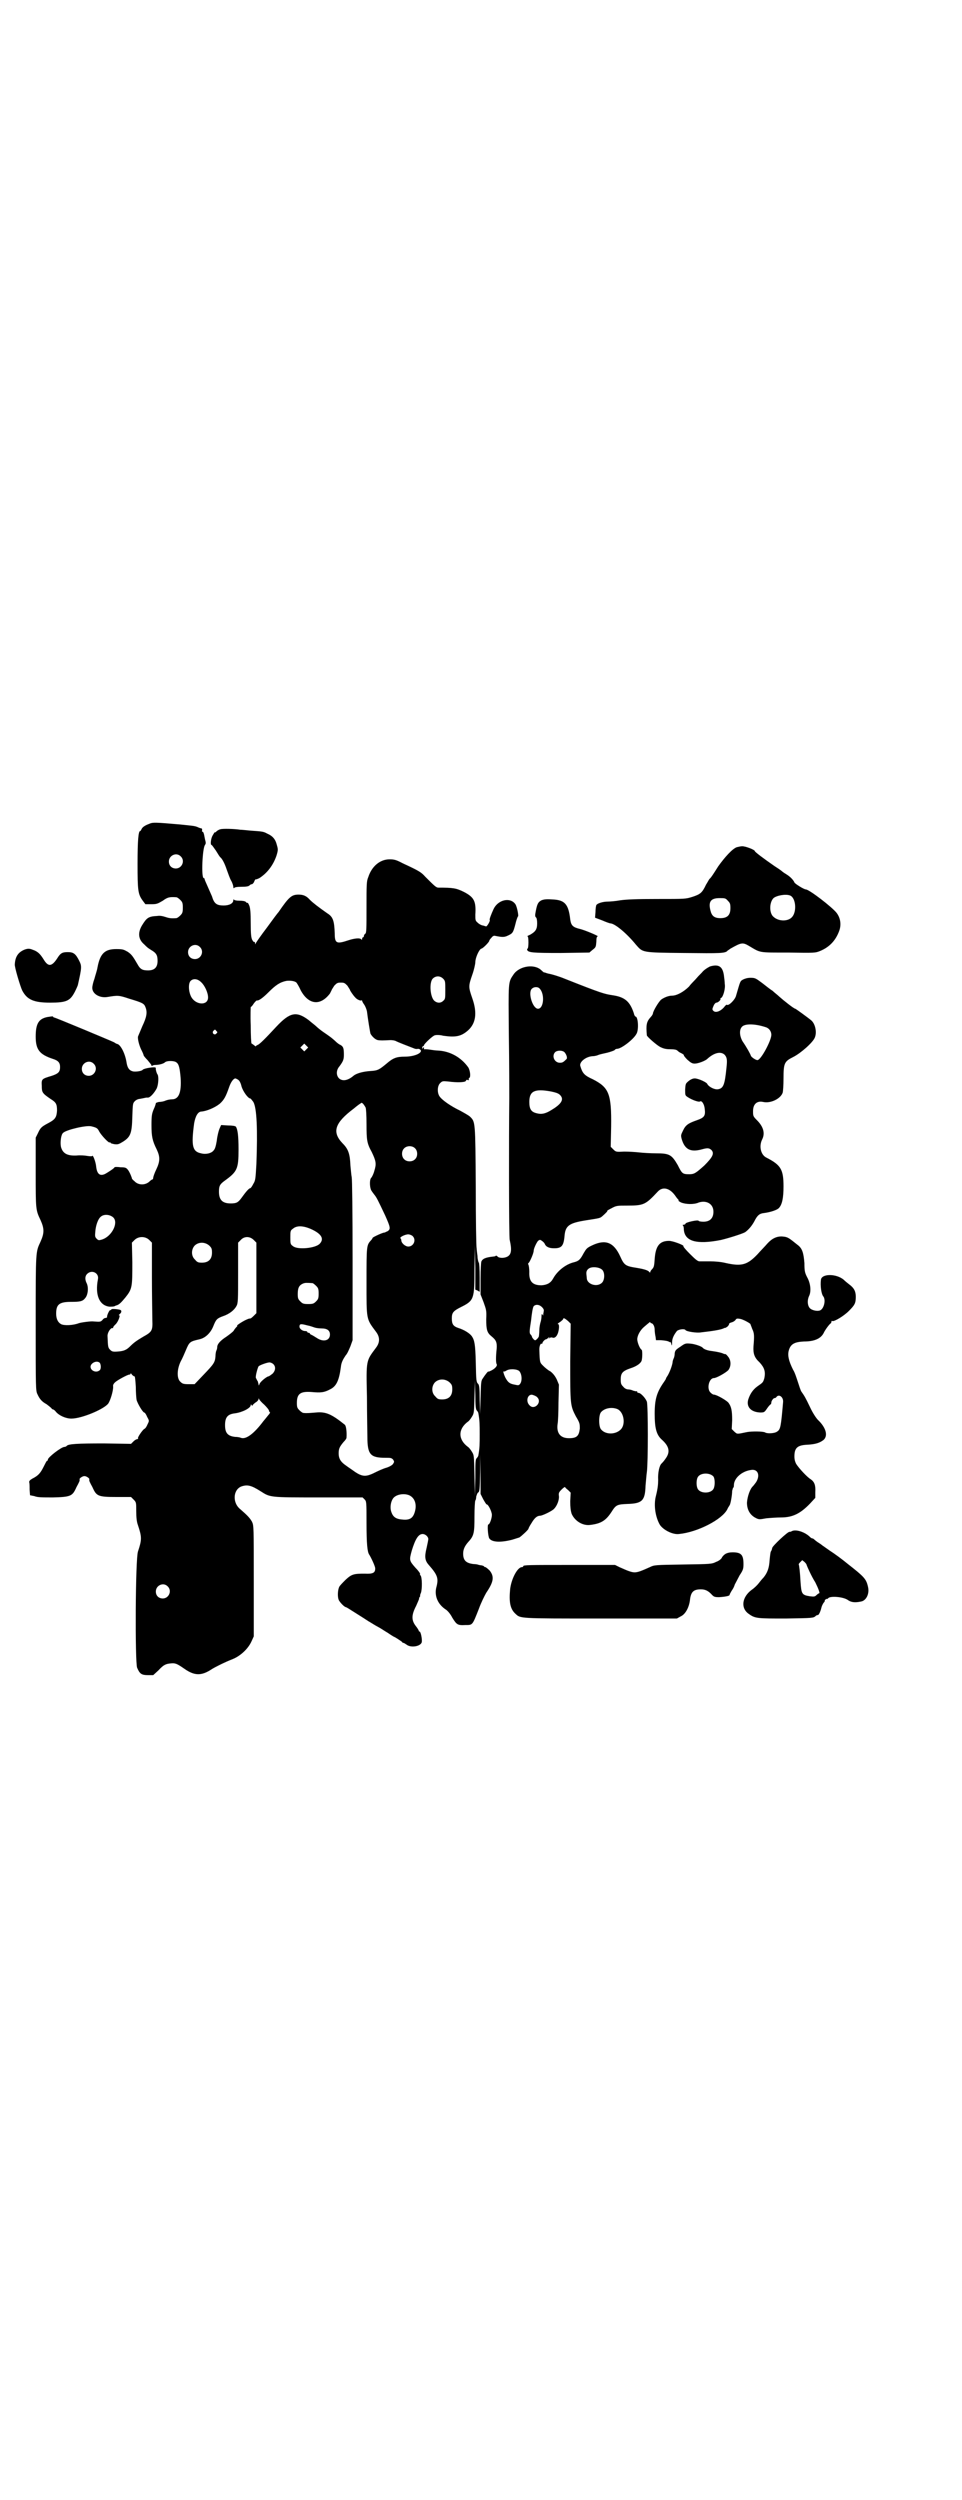 <?xml version="1.0" standalone="no"?>
<!DOCTYPE svg PUBLIC "-//W3C//DTD SVG 20010904//EN"
 "http://www.w3.org/TR/2001/REC-SVG-20010904/DTD/svg10.dtd">
<svg version="1.0" xmlns="http://www.w3.org/2000/svg"
 width="1105pt" height="2870pt" viewBox="0 0 1105 2870"
 preserveAspectRatio="xMidYMid meet">
<g transform="translate(0,2870) scale(0.5,-0.5)"
fill="#000000" stroke="none">
<path d="M344 3849 c-11 -4 -17 -8 -19 -13 -1 -2 -2 -4 -3 -4 -4 0 -6 -21 -6
-75 0 -62 1 -70 12 -85 l6 -8 14 0 c12 0 14 1 26 8 11 8 15 9 31 8 2 0 6 -3 9
-6 5 -5 6 -7 6 -18 0 -11 -1 -13 -6 -18 -3 -3 -7 -6 -9 -6 -12 -1 -17 0 -26 3
-6 2 -12 3 -18 2 -20 -1 -24 -4 -35 -22 -10 -17 -8 -32 5 -43 7 -7 8 -8 16
-13 12 -7 15 -12 15 -25 0 -15 -7 -22 -22 -22 -13 0 -18 3 -24 14 -11 19 -14
23 -23 29 -9 5 -11 6 -26 6 -26 0 -37 -10 -43 -42 -1 -7 -5 -18 -7 -26 -3 -8
-5 -17 -5 -21 0 -14 17 -24 35 -21 24 4 26 4 50 -4 30 -9 34 -11 37 -19 5 -12
3 -23 -7 -44 -4 -10 -9 -21 -10 -24 -1 -6 3 -22 9 -33 2 -4 4 -9 4 -10 0 -1 4
-6 9 -11 5 -6 9 -11 9 -12 0 -2 1 -2 2 -1 0 1 4 2 7 2 9 0 19 3 22 6 4 4 21 4
26 0 6 -4 8 -13 10 -36 2 -33 -4 -49 -20 -49 -4 0 -10 -1 -15 -3 -4 -2 -11 -3
-15 -3 -4 -1 -7 -2 -7 -3 0 -1 -2 -8 -5 -14 -4 -10 -5 -14 -5 -36 0 -26 2 -36
12 -56 8 -17 8 -27 -1 -46 -4 -8 -7 -17 -7 -19 0 -2 -1 -4 -2 -4 -1 0 -4 -2
-7 -5 -10 -9 -26 -8 -34 1 -4 3 -6 6 -6 6 1 0 -5 15 -9 20 -4 5 -6 6 -17 6 -7
1 -13 1 -14 0 0 -2 -14 -11 -21 -15 -12 -6 -19 -1 -21 16 -1 12 -8 29 -9 25
-1 -1 -4 -1 -11 0 -5 1 -17 2 -25 1 -22 -1 -32 5 -36 20 -2 10 0 28 5 32 7 7
53 18 65 15 12 -3 14 -4 18 -12 5 -9 22 -27 24 -25 1 1 2 0 2 -1 0 -1 4 -2 9
-3 8 -1 10 0 20 6 17 11 20 19 21 57 1 30 1 31 6 36 3 3 8 5 11 5 5 1 11 2 15
3 1 0 2 0 4 0 5 0 14 10 20 21 4 9 5 27 2 32 -2 2 -5 13 -4 15 0 4 -28 -1 -30
-4 -2 -3 -14 -5 -22 -4 -9 2 -13 8 -15 19 -3 21 -13 41 -21 44 -2 0 -5 2 -8 4
-6 3 -135 57 -138 57 -1 0 -2 1 -2 2 -1 1 -6 0 -13 -1 -20 -4 -27 -15 -27 -45
0 -30 9 -41 39 -51 13 -4 17 -9 17 -19 0 -11 -4 -15 -19 -20 -23 -7 -24 -7
-23 -23 0 -15 1 -17 20 -30 13 -8 15 -12 15 -27 -1 -15 -4 -20 -19 -28 -17 -9
-19 -11 -25 -24 l-5 -10 0 -79 c0 -86 0 -87 11 -110 9 -20 9 -30 0 -50 -11
-24 -11 -18 -11 -186 0 -150 0 -156 4 -164 5 -11 10 -17 21 -23 4 -3 9 -7 11
-9 1 -2 3 -3 4 -3 1 0 4 -2 7 -6 7 -8 22 -15 35 -15 24 0 76 22 85 35 5 8 11
28 11 38 -1 4 1 7 4 10 5 5 29 18 33 18 2 0 3 1 3 2 0 2 1 1 3 -2 2 -2 4 -4 6
-4 1 0 2 -7 3 -24 0 -12 1 -27 2 -31 3 -9 13 -26 17 -28 2 0 5 -5 7 -10 5 -9
5 -9 1 -17 -2 -5 -5 -10 -8 -11 -5 -4 -15 -19 -14 -21 1 -1 0 -2 -1 -2 -2 0
-6 -2 -9 -5 l-6 -6 -62 1 c-60 0 -83 -1 -86 -6 -1 -1 -3 -2 -5 -2 -7 0 -38
-24 -38 -29 0 -2 -1 -3 -2 -3 -1 0 -4 -6 -8 -14 -7 -14 -12 -20 -26 -27 -5 -3
-7 -5 -7 -8 1 -2 1 -10 1 -17 l1 -13 10 -2 c7 -3 18 -3 43 -3 39 1 44 3 52 20
2 5 6 11 7 14 2 3 2 6 2 7 -2 2 6 8 11 8 5 0 13 -6 11 -8 0 -1 0 -4 2 -7 1 -3
5 -9 7 -14 8 -17 13 -19 53 -19 l34 0 6 -6 c6 -6 6 -7 6 -27 0 -14 1 -24 4
-32 9 -27 9 -33 0 -60 -6 -16 -7 -254 -2 -267 6 -14 10 -17 25 -17 l12 0 12
11 c12 13 17 15 29 16 10 1 14 -1 30 -12 24 -17 40 -17 64 -1 8 5 30 16 48 23
17 7 35 23 43 41 l5 11 0 127 c0 126 0 127 -4 136 -5 9 -11 15 -27 29 -18 14
-17 44 2 52 14 5 23 3 45 -11 22 -14 20 -14 133 -14 l101 0 4 -4 c5 -5 5 -5 5
-55 0 -48 2 -66 6 -72 4 -6 14 -27 14 -32 0 -10 -5 -13 -24 -12 -25 0 -30 -1
-44 -14 -7 -7 -14 -14 -15 -17 -3 -7 -4 -21 -1 -29 2 -5 13 -17 17 -17 0 0 4
-2 7 -4 3 -2 11 -7 19 -12 8 -5 19 -12 25 -16 7 -4 16 -10 22 -13 6 -3 16 -10
23 -14 7 -5 14 -9 14 -9 2 0 18 -11 19 -12 0 -1 1 -2 3 -2 1 0 4 -2 7 -4 10
-8 33 -4 35 6 1 6 -2 23 -5 24 -1 0 -2 1 -2 2 0 1 -3 6 -7 11 -10 13 -10 25 1
46 4 9 7 16 7 17 -1 0 0 2 1 3 1 2 2 3 1 3 0 0 0 3 2 7 3 8 3 36 -1 40 -1 1
-2 3 -1 3 1 1 -4 8 -11 15 -14 16 -14 17 -8 39 8 26 15 38 25 38 6 0 13 -6 13
-12 0 -1 -2 -11 -4 -20 -5 -20 -4 -29 5 -39 21 -24 23 -31 17 -53 -4 -19 4
-38 23 -50 4 -3 10 -10 14 -18 10 -16 12 -18 30 -17 17 0 16 -1 31 37 5 14 13
30 17 37 17 25 19 37 8 51 -4 4 -9 8 -10 8 -2 0 -3 1 -3 2 0 0 -2 1 -5 2 -3 0
-6 1 -7 1 -2 1 -7 2 -12 2 -17 2 -24 8 -24 24 0 10 4 18 12 27 13 14 14 21 14
58 0 19 1 36 2 37 1 1 2 5 2 9 1 3 2 7 4 9 4 2 4 7 5 45 l0 43 1 -45 0 -46 6
-12 c4 -7 7 -12 8 -12 4 0 12 -17 12 -24 0 -8 -5 -22 -8 -22 -3 0 -1 -27 2
-32 6 -9 26 -10 53 -3 6 2 13 4 16 5 5 3 21 18 21 20 0 1 3 7 7 13 7 12 13 17
20 17 5 0 28 11 32 16 7 7 12 21 11 29 -1 7 0 9 6 15 4 4 7 6 8 6 0 -1 3 -4 7
-7 l6 -6 -1 -20 c0 -14 1 -21 3 -28 7 -17 26 -29 44 -26 24 3 35 10 48 30 10
16 13 17 36 18 34 1 41 7 42 42 1 10 2 24 3 31 3 20 3 154 0 162 -3 8 -14 20
-19 20 -2 0 -3 1 -3 2 0 2 -1 2 -1 2 -1 -1 -4 0 -8 1 -4 2 -9 3 -12 3 -3 0 -8
2 -11 6 -5 5 -6 7 -6 17 0 14 4 19 21 25 16 5 25 12 27 18 2 7 2 24 0 25 -4 2
-10 17 -10 24 0 9 7 21 15 28 13 11 15 13 15 11 0 -1 1 -2 2 -2 4 0 8 -7 8
-15 0 -4 1 -12 2 -16 l1 -8 11 0 c13 -1 16 -2 20 -4 1 -1 2 -1 2 0 0 1 1 -1 2
-4 1 -6 2 -5 2 3 0 9 4 17 11 26 4 4 18 6 20 2 2 -3 25 -7 36 -5 27 3 45 6 51
9 2 1 4 2 4 1 0 0 2 1 5 3 3 3 4 5 4 6 -1 1 2 3 6 4 4 1 8 4 9 6 2 3 4 3 10 2
7 -1 23 -10 24 -12 0 -1 2 -5 4 -11 5 -10 5 -16 3 -40 -1 -17 2 -26 14 -37 11
-12 14 -21 11 -36 -3 -10 -3 -10 -16 -19 -11 -8 -17 -18 -21 -30 -5 -17 6 -29
27 -30 9 0 10 0 16 9 4 6 8 10 9 10 0 0 1 2 1 4 0 4 5 10 7 10 2 0 4 1 5 3 6
7 16 -1 15 -12 -5 -58 -6 -63 -14 -68 -5 -4 -22 -5 -27 -2 -4 3 -32 3 -42 1
-24 -5 -22 -5 -29 1 l-6 6 1 20 c0 23 -2 32 -9 41 -6 6 -27 18 -33 18 -2 0 -5
2 -8 5 -9 9 -3 33 8 33 6 0 27 12 33 18 7 9 7 23 -1 32 -3 4 -6 6 -6 5 0 0 -2
0 -4 1 -4 2 -12 4 -26 6 -10 1 -19 4 -22 8 -3 3 -17 8 -27 9 -12 1 -13 1 -24
-7 -11 -7 -12 -9 -13 -15 0 -4 -1 -9 -2 -11 -1 -2 -3 -7 -3 -11 -2 -10 -7 -22
-11 -29 -2 -3 -4 -6 -4 -7 0 -1 -2 -4 -4 -7 -17 -24 -22 -40 -22 -74 0 -33 4
-48 16 -59 18 -16 20 -29 9 -44 -4 -6 -8 -10 -9 -11 -5 -4 -9 -21 -8 -38 0
-10 -1 -20 -5 -36 -6 -22 -1 -50 9 -67 8 -12 30 -23 44 -21 42 4 99 33 111 57
2 5 5 8 5 9 2 1 6 23 6 33 1 4 2 7 2 7 1 0 2 2 2 6 0 16 18 32 39 35 16 3 22
-12 12 -28 -3 -4 -6 -8 -7 -9 -7 -6 -13 -24 -14 -38 0 -15 6 -27 18 -34 9 -5
10 -5 26 -2 10 1 25 2 34 2 26 0 44 8 67 32 l12 13 0 13 c1 16 -2 24 -11 30
-7 4 -26 24 -33 35 -2 4 -4 9 -4 17 0 20 7 26 30 27 18 1 28 4 37 11 11 10 5
29 -13 46 -4 4 -12 16 -18 29 -11 23 -13 26 -20 36 -2 3 -5 13 -8 22 -3 9 -7
22 -11 28 -10 20 -13 33 -10 44 4 15 13 20 35 21 23 0 38 6 45 19 3 7 14 22
17 23 0 0 1 2 1 3 0 2 1 3 2 2 4 -2 26 11 38 23 14 14 16 18 16 33 0 12 -4 20
-15 28 -4 3 -10 8 -13 11 -17 14 -50 14 -52 0 -2 -14 1 -33 5 -38 7 -8 2 -30
-8 -33 -7 -2 -19 1 -23 6 -5 6 -6 18 -1 28 5 11 3 29 -5 43 -5 10 -6 14 -6 32
-2 24 -5 34 -16 42 -20 16 -22 18 -34 19 -13 1 -24 -4 -35 -16 -5 -6 -16 -17
-23 -25 -23 -24 -36 -28 -72 -20 -12 3 -26 4 -37 4 -10 0 -21 0 -24 0 -4 0 -9
4 -22 17 -9 9 -16 17 -15 18 2 2 -24 12 -33 12 -22 0 -31 -12 -33 -42 -1 -16
-2 -19 -6 -23 -2 -2 -4 -5 -4 -6 0 -2 0 -2 -2 -1 -2 4 -11 7 -29 10 -26 4 -29
6 -38 26 -15 33 -34 40 -64 26 -13 -6 -14 -8 -20 -18 -8 -15 -11 -18 -22 -21
-18 -4 -38 -19 -48 -37 -6 -11 -14 -15 -27 -16 -21 0 -29 9 -28 31 0 7 -1 14
-2 16 -1 2 -1 4 0 4 2 0 12 22 12 28 0 5 6 18 10 23 4 3 5 3 9 0 3 -2 6 -5 7
-8 3 -6 10 -9 21 -9 17 0 22 5 24 29 2 23 11 29 48 35 32 5 33 5 38 9 8 7 14
13 12 13 -1 0 4 3 10 6 11 6 13 6 36 6 38 0 42 2 70 32 11 12 27 9 40 -9 2 -3
5 -7 6 -8 2 -1 2 -3 2 -4 -1 0 2 -2 6 -4 10 -4 29 -5 40 0 18 6 34 -3 34 -21
0 -15 -8 -23 -23 -23 -6 0 -11 1 -11 2 -1 3 -28 -3 -30 -6 0 -2 -3 -3 -5 -3
-2 0 -2 -1 -1 -2 1 0 2 -4 2 -9 2 -27 29 -35 85 -24 17 4 49 14 56 18 8 6 15
14 21 25 7 14 12 18 23 19 15 2 29 7 33 11 8 8 11 24 11 50 0 39 -6 49 -39 66
-13 6 -18 26 -10 42 7 14 3 29 -12 44 -9 9 -9 10 -9 21 0 16 9 24 23 21 17 -4
40 7 45 21 1 3 2 18 2 33 0 35 2 39 22 49 18 9 46 34 50 45 5 12 1 31 -8 39
-7 6 -36 27 -37 27 -3 0 -27 19 -37 28 -4 4 -11 9 -15 13 -5 3 -15 11 -24 18
-15 11 -16 12 -27 12 -7 0 -13 -2 -17 -4 -7 -4 -6 -3 -16 -37 -2 -9 -17 -24
-21 -21 -1 1 -4 -2 -7 -6 -8 -9 -19 -13 -24 -8 -3 3 -3 4 0 11 2 5 5 8 7 8 4
0 11 7 9 9 -1 0 0 1 2 2 4 2 10 21 8 32 0 4 -1 13 -2 20 -3 20 -12 26 -32 20
-6 -3 -12 -7 -16 -11 -3 -4 -10 -10 -14 -15 -4 -5 -13 -13 -18 -20 -12 -12
-28 -21 -39 -21 -8 0 -18 -4 -25 -9 -6 -5 -19 -27 -19 -32 0 -1 -2 -5 -5 -8
-10 -11 -11 -18 -9 -42 0 -3 23 -23 31 -27 6 -3 12 -5 22 -5 10 0 15 -1 17 -3
2 -2 6 -5 9 -6 4 -2 6 -4 6 -4 -1 -1 3 -6 8 -11 8 -7 11 -9 17 -9 8 0 23 6 28
10 16 15 32 19 41 10 5 -6 6 -11 4 -29 -4 -40 -7 -48 -20 -50 -8 -1 -21 6 -24
12 -1 4 -21 13 -29 13 -4 0 -9 -2 -14 -6 -7 -6 -7 -6 -8 -19 0 -14 0 -14 6
-18 9 -6 25 -12 28 -10 4 3 10 -6 11 -17 2 -16 -1 -20 -18 -26 -20 -7 -26 -11
-32 -24 -5 -10 -5 -11 -3 -19 7 -24 20 -31 46 -24 14 4 17 3 22 -1 8 -8 3 -17
-16 -36 -19 -17 -23 -20 -34 -20 -16 0 -17 1 -27 21 -14 24 -19 27 -50 27 -12
0 -29 1 -38 2 -9 1 -24 2 -35 2 -18 -1 -19 -1 -25 5 l-6 6 1 46 c1 76 -5 90
-42 109 -20 9 -24 14 -29 31 -2 9 13 21 28 22 6 0 12 2 14 3 2 1 11 3 20 5 8
2 16 5 17 6 1 2 4 3 6 3 9 0 37 21 44 34 6 9 4 40 -2 40 -1 0 -3 3 -4 8 -9 27
-21 37 -49 41 -19 3 -24 4 -110 38 -12 5 -26 9 -30 10 -4 1 -10 2 -12 3 -3 1
-5 2 -5 1 0 0 -3 2 -6 5 -16 16 -51 10 -64 -9 -13 -19 -12 -15 -11 -141 1 -63
1 -128 1 -143 -1 -91 -1 -321 1 -326 5 -22 4 -33 -5 -38 -7 -4 -19 -4 -23 0
-1 2 -3 2 -4 2 0 -1 -3 -2 -6 -2 -18 -2 -24 -5 -27 -11 -1 -2 -2 -19 -2 -40
l0 -36 7 -18 c6 -17 7 -19 6 -39 0 -24 2 -31 12 -39 11 -9 13 -14 12 -29 -2
-18 -2 -32 0 -35 2 -3 -2 -9 -11 -14 -4 -2 -8 -4 -8 -3 0 2 -8 -8 -13 -16 -4
-5 -4 -11 -5 -44 l-1 -38 -1 32 c0 28 -1 34 -3 37 -5 5 -5 6 -6 51 -1 41 -3
50 -9 59 -5 7 -18 15 -31 19 -12 4 -15 9 -15 22 0 13 3 17 21 26 30 15 31 18
31 87 l1 55 1 -51 0 -51 5 -2 5 -3 0 33 c0 20 -1 33 -2 34 -1 1 -3 8 -3 15 -1
7 -2 15 -2 18 -1 3 -2 67 -2 142 -1 150 -1 148 -13 160 -3 3 -14 9 -23 14 -21
10 -43 25 -48 34 -5 9 -4 23 2 29 5 5 6 5 18 4 22 -3 39 -2 41 1 1 2 2 3 3 3
3 -2 5 -1 4 1 -1 1 0 2 1 3 4 2 2 17 -2 24 -17 24 -43 38 -71 39 -3 0 -11 1
-17 2 -6 1 -12 1 -12 1 -1 -1 -2 0 -2 2 0 3 0 4 -2 1 -2 -3 -2 -2 -2 1 0 1 1
3 2 3 1 0 2 1 2 2 0 3 20 22 25 23 3 1 12 1 19 -1 28 -4 41 -2 57 12 18 16 22
40 10 74 -9 26 -9 28 0 54 4 11 7 25 7 29 0 10 9 30 14 31 3 0 18 15 18 18 0
1 2 4 5 7 4 5 6 5 10 4 15 -3 20 -3 28 1 11 5 12 7 17 26 2 9 5 17 6 18 2 0
-2 22 -6 28 -12 17 -40 10 -50 -11 -6 -13 -10 -24 -9 -25 2 -2 -6 -15 -8 -15
-1 0 -4 1 -7 2 -3 0 -9 3 -12 6 -6 5 -6 6 -6 19 2 31 -3 40 -26 52 -18 9 -25
10 -59 10 -5 0 -9 4 -30 25 -9 10 -13 13 -52 31 -15 8 -20 9 -30 9 -22 0 -41
-16 -49 -41 -4 -9 -4 -18 -4 -69 0 -50 0 -59 -3 -61 -2 -1 -3 -4 -3 -5 0 -2
-1 -3 -2 -3 -1 0 -2 -2 -2 -3 0 -3 -1 -3 -2 -2 -2 4 -15 3 -30 -2 -27 -9 -31
-7 -31 16 -1 29 -4 38 -17 46 -20 14 -33 24 -40 31 -8 9 -15 12 -26 12 -16 0
-22 -5 -46 -40 -2 -2 -14 -18 -27 -36 -13 -17 -24 -33 -25 -35 -2 -4 -2 -4 -2
0 0 2 -1 3 -2 2 -1 0 -3 2 -5 6 -2 5 -3 13 -3 38 0 24 -1 33 -3 39 -2 5 -4 8
-4 7 -1 0 -3 0 -4 2 -2 2 -7 3 -15 3 -7 0 -12 1 -13 3 0 1 -1 0 -1 -2 0 -7 -9
-12 -22 -12 -16 0 -22 4 -27 21 -3 7 -8 18 -11 25 -3 7 -6 13 -6 15 0 1 -1 2
-2 2 -6 0 -3 69 3 76 2 3 2 5 1 9 -1 3 -2 9 -3 14 -1 4 -2 7 -3 7 -1 0 -2 1
-2 2 1 3 0 6 -1 6 -1 0 -5 1 -9 3 -7 3 -12 3 -40 6 -57 5 -63 5 -70 2z m71
-75 c11 -10 3 -28 -11 -28 -9 0 -16 6 -16 16 0 14 17 22 27 12z m44 -208 c11
-10 3 -28 -11 -28 -9 0 -16 6 -16 16 0 14 17 22 27 12z m559 -73 c5 -5 5 -7 5
-26 0 -19 0 -21 -5 -25 -6 -6 -15 -5 -21 1 -9 10 -11 41 -3 50 7 7 17 7 24 0z
m-556 -8 c8 -7 16 -24 16 -35 0 -19 -27 -18 -38 0 -7 12 -8 32 -2 38 6 6 16 5
24 -3z m219 -1 c1 -1 6 -9 10 -18 18 -33 45 -36 67 -7 2 4 4 8 4 8 0 1 3 5 6
10 6 6 7 7 15 7 8 0 9 -1 15 -7 3 -5 6 -9 6 -10 0 -1 7 -12 12 -17 4 -5 12 -8
14 -7 1 1 2 0 2 -1 0 -1 2 -5 5 -9 2 -3 5 -10 6 -15 2 -17 7 -47 8 -51 3 -6
11 -14 17 -15 5 -1 12 -1 29 0 5 0 10 -1 12 -2 3 -2 29 -12 42 -17 2 -1 6 -2
9 -1 4 0 6 -2 7 -4 1 -7 -17 -14 -37 -14 -19 0 -27 -3 -42 -16 -17 -14 -20
-16 -37 -17 -16 -1 -32 -5 -39 -11 -13 -11 -25 -13 -33 -6 -7 7 -7 19 1 28 8
11 10 15 10 26 0 15 -1 19 -8 23 -3 1 -8 5 -11 8 -3 3 -7 6 -8 7 -1 1 -9 7
-18 13 -9 6 -17 13 -19 15 -2 2 -10 8 -17 14 -28 21 -43 18 -74 -15 -25 -27
-39 -41 -43 -42 -2 -1 -4 -2 -4 -3 0 -1 -2 0 -4 2 -3 2 -5 4 -6 4 -1 0 -2 19
-2 42 -1 23 0 42 0 42 1 0 4 3 7 8 3 4 6 7 7 7 4 -1 13 5 27 19 16 16 26 23
41 26 8 1 19 0 23 -4z m559 -14 c12 -13 9 -46 -4 -46 -12 0 -23 35 -15 45 5 6
15 6 19 1z m518 -88 c8 -2 14 -9 14 -18 0 -13 -24 -58 -32 -58 -4 0 -14 7 -15
10 -1 4 -10 20 -19 33 -7 12 -8 26 -2 33 6 8 29 8 54 0z m-1261 -9 c3 -3 3 -3
0 -6 -4 -5 -11 1 -7 6 4 4 4 4 7 0z m207 -42 l-5 -5 -4 4 -5 5 4 4 5 5 4 -4 5
-5 -4 -4z m593 -7 c5 -6 7 -14 4 -16 -7 -7 -9 -8 -15 -8 -12 0 -19 15 -11 24
5 5 17 5 22 0z m-1082 -26 c11 -10 3 -28 -11 -28 -9 0 -16 6 -16 16 0 14 17
22 27 12z m332 -37 c3 -2 6 -7 8 -16 4 -12 15 -27 20 -27 1 0 4 -4 7 -8 8 -14
10 -63 7 -143 -2 -33 -2 -37 -7 -45 -3 -6 -6 -10 -7 -10 -3 0 -10 -8 -20 -22
-8 -11 -12 -13 -25 -13 -19 0 -27 8 -27 27 0 13 2 17 13 25 29 21 32 27 32 72
0 31 -2 46 -6 52 -1 2 -9 3 -18 3 l-16 1 -4 -9 c-2 -5 -5 -17 -6 -27 -2 -12
-4 -19 -7 -22 -5 -7 -18 -10 -29 -7 -20 4 -23 17 -16 69 3 17 9 27 17 27 12 1
31 9 42 18 10 9 14 17 21 37 4 12 10 21 15 21 0 0 3 -1 6 -3z m719 -27 c14 -3
19 -5 23 -11 6 -9 -1 -19 -23 -32 -13 -8 -22 -10 -33 -7 -13 3 -17 10 -17 26
0 25 12 31 50 24z m-426 -37 c1 -3 2 -17 2 -38 0 -37 1 -44 12 -64 10 -21 11
-27 6 -43 -2 -8 -6 -15 -7 -16 -4 -3 -4 -19 -1 -27 1 -3 5 -8 8 -12 5 -6 8
-12 25 -48 12 -27 13 -31 5 -36 -3 -1 -6 -3 -7 -3 -2 1 -26 -10 -27 -12 0 -1
-2 -4 -4 -6 -10 -11 -10 -13 -10 -94 0 -90 -1 -85 22 -116 9 -12 9 -24 0 -36
-23 -31 -23 -27 -21 -113 0 -40 1 -81 1 -92 0 -41 7 -48 42 -48 11 0 13 0 17
-4 3 -5 3 -5 0 -10 -2 -3 -9 -7 -16 -9 -7 -2 -18 -7 -26 -11 -22 -11 -30 -10
-53 7 -6 4 -13 9 -17 12 -9 7 -13 14 -13 25 0 11 2 15 11 26 4 4 7 8 7 10 1
14 -1 28 -4 30 -31 25 -44 30 -66 28 -13 -1 -21 -2 -29 -1 -2 0 -6 3 -9 6 -5
5 -6 7 -6 17 0 21 8 27 34 25 21 -2 29 -1 42 6 15 7 21 21 25 51 1 11 5 18 11
27 4 4 8 14 11 21 l5 14 0 183 c0 112 -1 186 -2 191 -1 5 -2 17 -3 27 -1 27
-5 38 -18 51 -25 26 -18 47 26 80 7 6 14 11 16 12 2 3 6 -1 11 -10z m113 -93
c7 -6 7 -19 1 -25 -6 -7 -19 -7 -25 -1 -7 6 -7 19 -1 25 6 7 19 7 25 1z m-693
-159 c13 -12 -3 -44 -26 -51 -7 -2 -8 -2 -12 2 -4 4 -4 6 -3 17 1 13 6 28 12
33 7 7 21 6 29 -1z m457 -28 c21 -10 28 -21 18 -32 -9 -11 -52 -15 -62 -6 -6
4 -6 6 -6 20 0 14 0 16 6 20 9 8 25 7 44 -2z m231 -15 c9 -9 2 -24 -10 -24 -7
0 -16 8 -16 14 0 2 -1 4 -2 5 -3 2 10 9 18 9 3 0 8 -2 10 -4z m-605 -9 l6 -6
0 -80 c0 -44 1 -88 1 -98 1 -24 -1 -27 -21 -38 -15 -9 -21 -13 -30 -22 -8 -8
-14 -11 -28 -12 -12 -1 -14 0 -18 4 -5 5 -5 7 -6 32 0 8 7 18 11 18 1 -1 2 0
2 1 0 2 2 4 5 7 6 5 12 21 9 21 -2 0 -1 1 1 3 5 4 5 9 0 10 -9 2 -19 2 -19 1
0 -1 -1 -2 -3 -2 -2 0 -8 -13 -7 -16 0 -1 -2 -2 -4 -2 -2 0 -5 -2 -7 -5 -4 -4
-5 -4 -20 -3 -5 1 -28 -2 -34 -4 -13 -5 -34 -6 -41 -2 -7 4 -11 12 -11 24 0
21 7 27 34 27 21 0 27 1 33 9 6 7 8 24 3 34 -4 8 -4 16 1 21 11 11 28 2 25
-12 -7 -36 3 -60 26 -63 5 0 10 0 12 1 2 1 4 2 5 2 6 2 10 6 20 18 16 20 16
24 16 81 l-1 45 6 6 c9 9 25 9 34 0z m240 0 l6 -6 0 -26 c0 -33 0 -65 0 -105
l0 -31 -6 -6 c-4 -4 -7 -6 -7 -6 0 0 -4 0 -8 -2 -8 -3 -27 -15 -23 -15 1 0 0
-1 -2 -3 -2 -2 -5 -6 -6 -8 -2 -3 -10 -9 -17 -14 -14 -9 -21 -17 -21 -24 0 -3
-1 -6 -2 -8 -1 -2 -2 -8 -2 -13 -1 -14 -4 -18 -27 -42 l-21 -22 -13 0 c-12 0
-15 1 -19 5 -9 7 -9 28 0 47 4 7 9 19 12 26 8 19 9 20 31 25 14 3 26 15 32 30
6 15 8 18 22 23 15 5 26 14 31 23 4 7 4 13 4 77 l0 69 6 6 c8 9 21 9 30 0z
m-102 -13 c5 -5 6 -7 6 -16 0 -15 -8 -23 -23 -23 -9 0 -11 1 -16 7 -9 8 -9 23
-1 32 9 9 24 9 34 0z m903 -56 c6 -7 5 -23 -1 -29 -11 -11 -34 -4 -35 10 0 3
-1 9 -1 12 0 3 1 7 5 10 7 6 26 4 32 -3z m-666 -30 c1 0 5 -3 8 -6 5 -5 6 -7
6 -18 0 -11 -1 -13 -6 -18 -5 -5 -7 -6 -18 -6 -11 0 -13 1 -18 6 -5 5 -6 7 -6
17 0 14 3 20 12 24 5 2 8 2 22 1z m527 -55 c4 -4 5 -7 4 -10 0 -2 -1 -5 -1 -7
0 -3 0 -3 -2 0 -1 2 -2 1 -2 -4 0 -4 -1 -10 -2 -13 -1 -3 -3 -12 -3 -19 0 -7
-1 -14 -1 -14 0 -1 -2 -4 -4 -6 -4 -4 -5 -4 -8 -1 -2 2 -4 5 -4 6 0 1 -1 3 -3
5 -3 3 -3 7 1 32 2 19 4 30 6 33 5 5 13 4 19 -2z m60 -32 l6 -6 -1 -87 c0 -99
0 -101 13 -126 9 -15 9 -17 9 -28 -2 -17 -7 -22 -25 -22 -20 0 -29 12 -26 33
1 4 2 27 2 49 l1 41 -5 12 c-4 8 -8 13 -14 18 -6 3 -13 9 -17 13 -8 8 -8 7 -9
38 0 8 3 14 5 13 1 -1 2 0 2 1 0 3 6 9 8 9 1 0 3 1 5 3 3 3 4 3 2 0 -1 -3 -1
-3 1 0 2 1 5 2 7 1 5 -2 10 2 13 11 3 10 3 20 0 20 -2 0 0 2 5 5 4 3 7 6 7 7
0 3 4 1 11 -5z m-599 -10 c6 -1 14 -4 17 -5 3 -1 10 -2 16 -2 13 0 19 -5 19
-14 0 -14 -15 -18 -30 -8 -5 3 -11 7 -12 7 -2 1 -4 2 -4 3 0 1 -1 2 -3 2 -2 0
-3 1 -3 2 0 1 -2 2 -5 2 -6 0 -13 5 -13 10 0 7 3 7 18 3z m-478 -85 c4 -2 5
-15 1 -18 -8 -7 -21 -1 -21 8 0 8 13 15 20 10z m400 -4 c6 -6 5 -15 -2 -22 -4
-3 -8 -6 -9 -6 -4 0 -20 -13 -21 -18 -1 -3 -2 -4 -2 -1 0 1 -1 5 -2 8 -2 2 -3
6 -4 7 -2 3 4 24 6 27 3 3 20 9 25 9 3 0 7 -2 9 -4z m565 -16 c6 -7 7 -22 2
-29 -3 -4 -4 -4 -13 -2 -11 2 -15 5 -21 16 -4 8 -6 17 -4 14 1 0 3 0 6 2 7 5
25 4 30 -1z m-160 -26 c5 -5 6 -7 6 -16 0 -15 -8 -23 -23 -23 -9 0 -11 1 -16
7 -9 8 -9 23 -1 32 9 9 24 9 34 0z m62 -64 c2 -2 4 -5 4 -7 3 -17 3 -25 3 -48
0 -23 0 -31 -3 -48 0 -2 -2 -5 -4 -7 -3 -3 -3 -10 -3 -46 l-1 -41 -1 47 c-1
47 -1 47 -6 55 -3 5 -7 10 -9 11 -23 17 -23 41 0 58 2 1 6 6 9 11 5 8 5 9 6
46 l1 38 1 -33 c0 -26 1 -33 3 -36z m140 29 c10 -11 -7 -29 -18 -18 -11 10 -4
29 8 24 3 -1 8 -3 10 -6z m-628 -16 c6 -6 11 -12 11 -14 0 -2 1 -3 2 -3 1 0 0
-2 -1 -4 -2 -2 -8 -10 -14 -17 -21 -28 -40 -43 -52 -38 -2 1 -8 2 -13 2 -17 2
-23 9 -23 27 0 18 6 25 22 27 17 2 37 12 37 19 0 2 1 2 2 0 1 -2 2 -2 2 -1 0
1 3 4 7 7 4 2 7 6 7 8 0 2 0 3 1 0 1 -2 6 -8 12 -13z m811 -10 c16 -7 20 -37
7 -48 -12 -11 -34 -11 -44 1 -6 6 -6 34 0 40 8 9 24 12 37 7z m221 -155 c4 -6
4 -24 -1 -30 -7 -9 -27 -9 -34 0 -5 6 -5 24 0 30 7 9 27 9 35 0z m-699 -43
c13 -6 18 -21 13 -38 -4 -14 -11 -19 -26 -18 -18 1 -25 6 -29 21 -2 9 0 22 6
29 7 8 24 11 36 6z m-555 -209 c11 -10 3 -28 -11 -28 -9 0 -16 6 -16 16 0 14
17 22 27 12z"/>
<path d="M506 3836 c-4 -1 -8 -4 -9 -5 -1 -2 -3 -2 -3 -2 -1 1 -3 -3 -6 -8 -4
-8 -5 -21 -2 -21 1 0 5 -6 10 -13 5 -8 9 -15 11 -16 4 -4 9 -13 14 -28 3 -8 7
-20 10 -25 3 -5 5 -12 5 -14 0 -3 1 -4 2 -3 0 2 7 3 17 3 11 0 16 1 18 3 2 2
4 3 6 3 1 0 4 3 5 6 1 3 3 6 4 5 1 0 4 1 8 3 17 11 31 28 39 51 4 13 4 15 1
25 -3 13 -10 21 -22 26 -9 5 -11 5 -39 7 -10 1 -20 2 -23 2 -13 2 -40 3 -46 1z"/>
<path d="M1693 3795 c-10 -3 -28 -23 -43 -44 -12 -19 -16 -25 -19 -28 -2 -1
-5 -8 -9 -14 -9 -19 -13 -22 -31 -28 -16 -5 -16 -5 -81 -5 -48 0 -71 -1 -85
-3 -11 -2 -24 -3 -29 -3 -11 0 -24 -4 -26 -8 -1 -2 -2 -9 -2 -16 l-1 -13 16
-6 c9 -4 18 -7 19 -7 10 0 37 -22 59 -49 16 -18 12 -18 110 -19 86 -1 96 -1
101 6 1 0 3 2 6 4 25 14 28 15 43 6 27 -16 21 -15 90 -15 61 -1 62 -1 74 4 21
9 35 24 43 46 5 14 3 29 -6 41 -10 13 -63 54 -71 54 -4 0 -25 13 -26 16 -2 5
-9 13 -19 19 -5 3 -9 6 -10 7 -1 1 -8 6 -16 11 -26 18 -46 33 -46 35 0 3 -23
12 -30 11 -2 0 -7 -1 -11 -2z m122 -111 c13 -5 16 -36 5 -49 -9 -11 -31 -11
-43 0 -10 8 -10 33 0 43 7 6 28 10 38 6z m-143 -12 c5 -5 6 -7 6 -17 0 -16 -7
-23 -23 -23 -14 0 -20 5 -23 18 -5 20 1 28 21 28 12 0 14 0 19 -6z"/>
<path d="M1244 3673 c-8 -4 -10 -9 -13 -24 -2 -10 -2 -13 0 -15 2 -1 3 -7 3
-14 0 -14 -4 -19 -16 -26 -5 -2 -8 -4 -6 -4 1 0 2 -4 2 -14 0 -8 -1 -14 -2
-14 -1 0 -1 -1 -1 -3 3 -6 11 -7 77 -7 l66 1 7 6 c8 6 8 7 9 19 0 8 1 12 3 12
5 0 -28 14 -40 17 -17 4 -21 8 -23 22 -4 36 -13 45 -42 46 -13 1 -19 0 -24 -2z"/>
<path d="M57 3560 c-15 -6 -22 -16 -23 -34 -1 -6 13 -52 17 -60 11 -21 26 -28
64 -28 38 0 46 4 57 25 4 8 7 15 7 16 9 40 9 43 3 55 -8 16 -13 20 -26 20 -13
0 -17 -2 -25 -15 -12 -18 -20 -19 -30 -3 -8 13 -13 18 -22 22 -10 4 -13 5 -22
2z"/>
<path d="M1818 2224 c-2 -1 -3 -1 -4 -1 -3 2 -40 -33 -40 -37 -1 -4 -1 -5 -3
-8 -1 -1 -2 -10 -3 -20 -1 -18 -5 -29 -14 -40 -3 -3 -8 -9 -11 -13 -3 -4 -10
-11 -16 -15 -23 -17 -26 -43 -6 -56 14 -10 20 -10 84 -10 62 1 64 1 69 6 1 1
3 2 5 2 2 0 6 8 8 17 1 4 3 8 5 11 2 2 3 4 3 5 -1 0 0 2 2 3 2 1 3 2 3 1 0 -1
1 0 3 2 5 5 33 3 44 -4 8 -6 17 -7 31 -4 12 2 20 18 16 34 -4 18 -9 23 -46 52
-12 10 -31 24 -42 31 -7 5 -13 9 -14 10 -1 0 -5 4 -10 7 -5 3 -10 7 -12 9 -1
1 -3 2 -4 2 -1 0 -3 1 -5 3 -12 12 -34 19 -43 13z m35 -77 c1 -3 11 -26 20
-40 7 -14 11 -25 9 -25 -1 0 -4 -2 -6 -4 -4 -4 -6 -4 -15 -3 -19 3 -20 5 -22
34 -1 20 -3 37 -4 39 -1 0 1 3 3 5 l5 5 5 -4 c2 -2 5 -5 5 -7z"/>
<path d="M1666 2172 c-3 -2 -7 -6 -8 -9 -2 -3 -7 -7 -13 -9 -10 -5 -12 -5 -76
-6 -64 -1 -66 -1 -76 -6 -20 -9 -28 -12 -35 -12 -7 0 -15 3 -35 12 l-10 5
-100 0 c-99 0 -111 0 -111 -3 0 -1 -1 -2 -3 -2 -10 0 -24 -26 -27 -50 -3 -30
0 -46 12 -57 12 -11 5 -11 196 -11 l175 0 9 5 c11 5 19 21 21 37 2 19 8 25 25
25 10 0 17 -3 26 -13 4 -4 6 -5 16 -5 15 1 24 3 24 5 0 1 2 5 5 10 3 4 6 10 7
14 2 4 7 13 11 21 8 12 9 15 9 26 0 21 -5 27 -25 27 -6 0 -12 -1 -17 -4z"/>
</g>
</svg>
